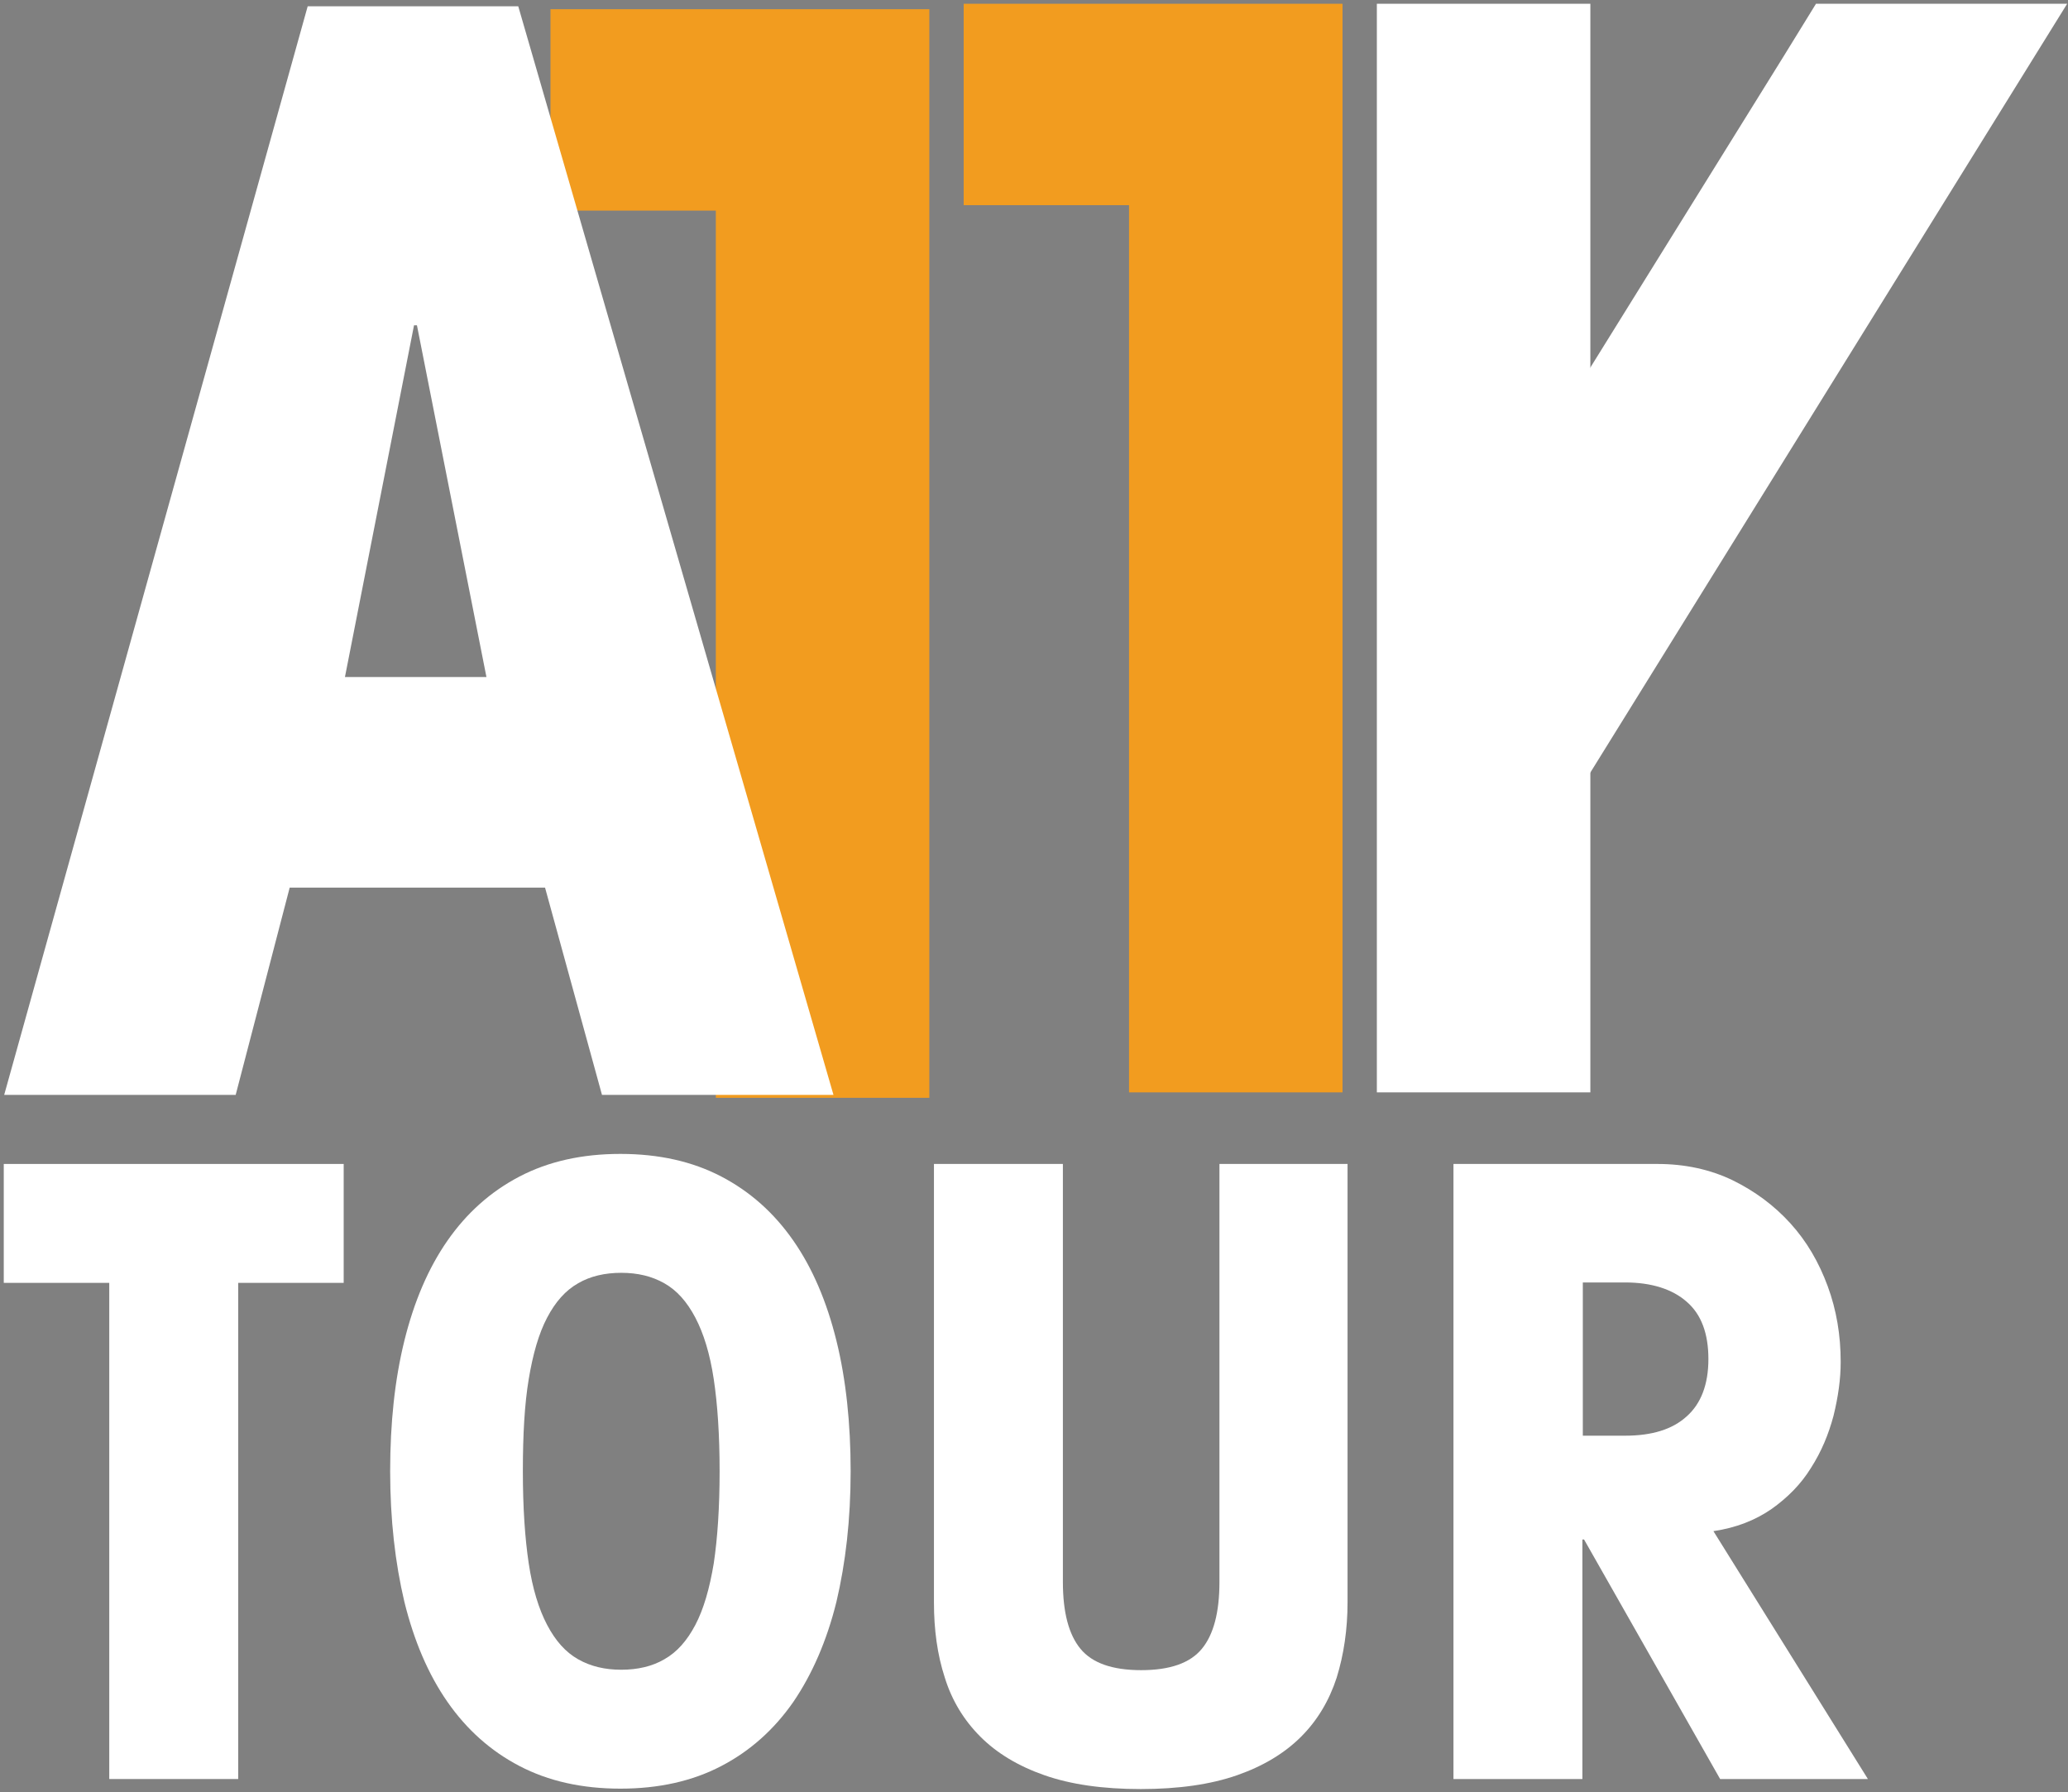 <?xml version="1.0" encoding="UTF-8"?>
<svg width="494px" height="428px" viewBox="0 0 494 428" version="1.1" xmlns="http://www.w3.org/2000/svg" xmlns:xlink="http://www.w3.org/1999/xlink">
    <rect x="0" y="0" width="494" height="428" fill="#808080" stroke="none"/>
    <!-- Generator: Sketch 47.1 (45422) - http://www.bohemiancoding.com/sketch -->
    <title>A11Y</title>
    <desc>Created with Sketch.</desc>
    <defs></defs>
    <g id="Page-1" stroke="none" stroke-width="1" fill="none" fill-rule="evenodd">
        <g id="A11Y" fill-rule="nonzero">
            <g id="Layer_3">
                <g id="Group">
                    <polyline id="Shape" fill="#FFFFFF" points="328.9 0.9 379.9 0.9 379.9 260.9 328.9 260.9 328.9 49"></polyline>
                    <polygon id="Shape" fill="#FFFFFF" points="426.1 13.4 344.3 145.1 357.7 220.3 493.8 0.9 433.8 0.9"></polygon>
                    <path d="M433.8,0.9 L493.8,0.9" id="Shape" fill="#000000"></path>
                    <polygon id="Shape" fill="#F29C1F" points="131.5 50.3 131.5 2.2 222 2.2 222 262.2 171 262.2 171 50.3"></polygon>
                    <polygon id="Shape" fill="#F29C1F" points="230.2 49 230.2 0.9 320.7 0.9 320.7 260.9 269.7 260.9 269.7 49"></polygon>
                    <path d="M199.1,261.5 L143.8,261.5 L130.2,212 L69.2,212 L56.3,261.5 L1,261.5 L73.5,1.5 L123.8,1.5 L199.1,261.5 Z M99.6,77.7 L98.9,77.7 L82.4,161.7 L116.2,161.7 L99.6,77.7 Z" id="Shape" fill="#FFFFFF"></path>
                    <g transform="translate(0, 275)" id="Shape" fill="#FFFFFF">
                        <polygon points="56.9 31.4 56.9 149.9 26.1 149.9 26.1 31.4 0.9 31.4 0.9 3 82.1 3 82.1 31.4"></polygon>
                        <path d="M93.2,76.4 C93.2,64.9 94.3,54.5 96.6,45.2 C98.9,35.9 102.3,27.9 106.9,21.3 C111.5,14.7 117.2,9.6 124.1,6 C131,2.4 139,0.6 148.2,0.6 C157.4,0.6 165.4,2.4 172.3,6 C179.2,9.6 184.9,14.7 189.5,21.3 C194.1,27.9 197.5,35.9 199.8,45.2 C202.1,54.5 203.2,65 203.2,76.4 C203.2,87.9 202,98.3 199.8,107.6 C197.5,116.9 194,124.9 189.5,131.5 C184.9,138.1 179.2,143.2 172.3,146.8 C165.4,150.4 157.4,152.2 148.2,152.2 C139,152.2 131,150.4 124.1,146.8 C117.2,143.2 111.5,138.1 106.9,131.5 C102.3,124.9 98.9,116.9 96.6,107.6 C94.4,98.3 93.2,87.9 93.2,76.4 Z M124.9,76.4 C124.9,85.1 125.4,92.4 126.3,98.4 C127.2,104.4 128.7,109.3 130.7,113.1 C132.7,116.9 135.1,119.6 138.1,121.3 C141.1,123 144.5,123.8 148.4,123.8 C152.3,123.8 155.8,123 158.7,121.3 C161.7,119.6 164.1,116.9 166.1,113.1 C168.1,109.3 169.5,104.4 170.5,98.4 C171.4,92.4 171.9,85 171.9,76.4 C171.9,67.7 171.4,60.4 170.5,54.4 C169.6,48.4 168.1,43.5 166.1,39.7 C164.1,35.9 161.7,33.2 158.7,31.5 C155.7,29.8 152.3,29 148.4,29 C144.5,29 141,29.8 138.1,31.5 C135.1,33.2 132.7,35.9 130.7,39.7 C128.7,43.5 127.3,48.4 126.3,54.4 C125.3,60.4 124.9,67.7 124.9,76.4 Z"></path>
                        <path d="M321.9,3 L321.9,107.7 C321.9,114.2 321,120.2 319.3,125.7 C317.5,131.2 314.7,135.9 310.8,139.8 C306.9,143.7 301.8,146.8 295.5,149 C289.2,151.2 281.5,152.3 272.5,152.3 C263.4,152.3 255.8,151.2 249.5,149 C243.2,146.8 238.1,143.7 234.2,139.8 C230.3,135.9 227.4,131.2 225.7,125.7 C223.9,120.2 223.1,114.2 223.1,107.7 L223.1,3 L253.9,3 L253.9,102.8 C253.9,110.1 255.3,115.4 258.1,118.8 C260.9,122.2 265.7,123.9 272.6,123.9 C279.5,123.9 284.3,122.2 287.1,118.8 C289.9,115.4 291.3,110.1 291.3,102.8 L291.3,3 L321.9,3 Z"></path>
                        <path d="M347.2,3 L395.9,3 C402.5,3 408.5,4.3 413.9,6.9 C419.2,9.5 423.8,12.9 427.7,17.2 C431.6,21.5 434.5,26.5 436.6,32.2 C438.7,37.9 439.7,43.9 439.7,50.3 C439.7,54.4 439.1,58.6 438,63.1 C436.8,67.6 435.1,71.7 432.6,75.6 C430.2,79.5 427,82.7 423.2,85.4 C419.3,88.1 414.7,89.9 409.3,90.7 L446.2,149.9 L410.9,149.9 L378.4,92.7 L378,92.7 L378,149.9 L347.2,149.9 L347.2,3 L347.2,3 Z M378.1,67.9 L388.2,67.9 C394.6,67.9 399.5,66.4 402.9,63.3 C406.3,60.3 408.1,55.7 408.1,49.6 C408.1,43.5 406.4,38.9 402.9,35.9 C399.5,32.9 394.5,31.3 388.2,31.3 L378.1,31.3 L378.1,67.9 Z"></path>
                    </g>
                </g>
            </g>
        </g>
    </g>
</svg>
